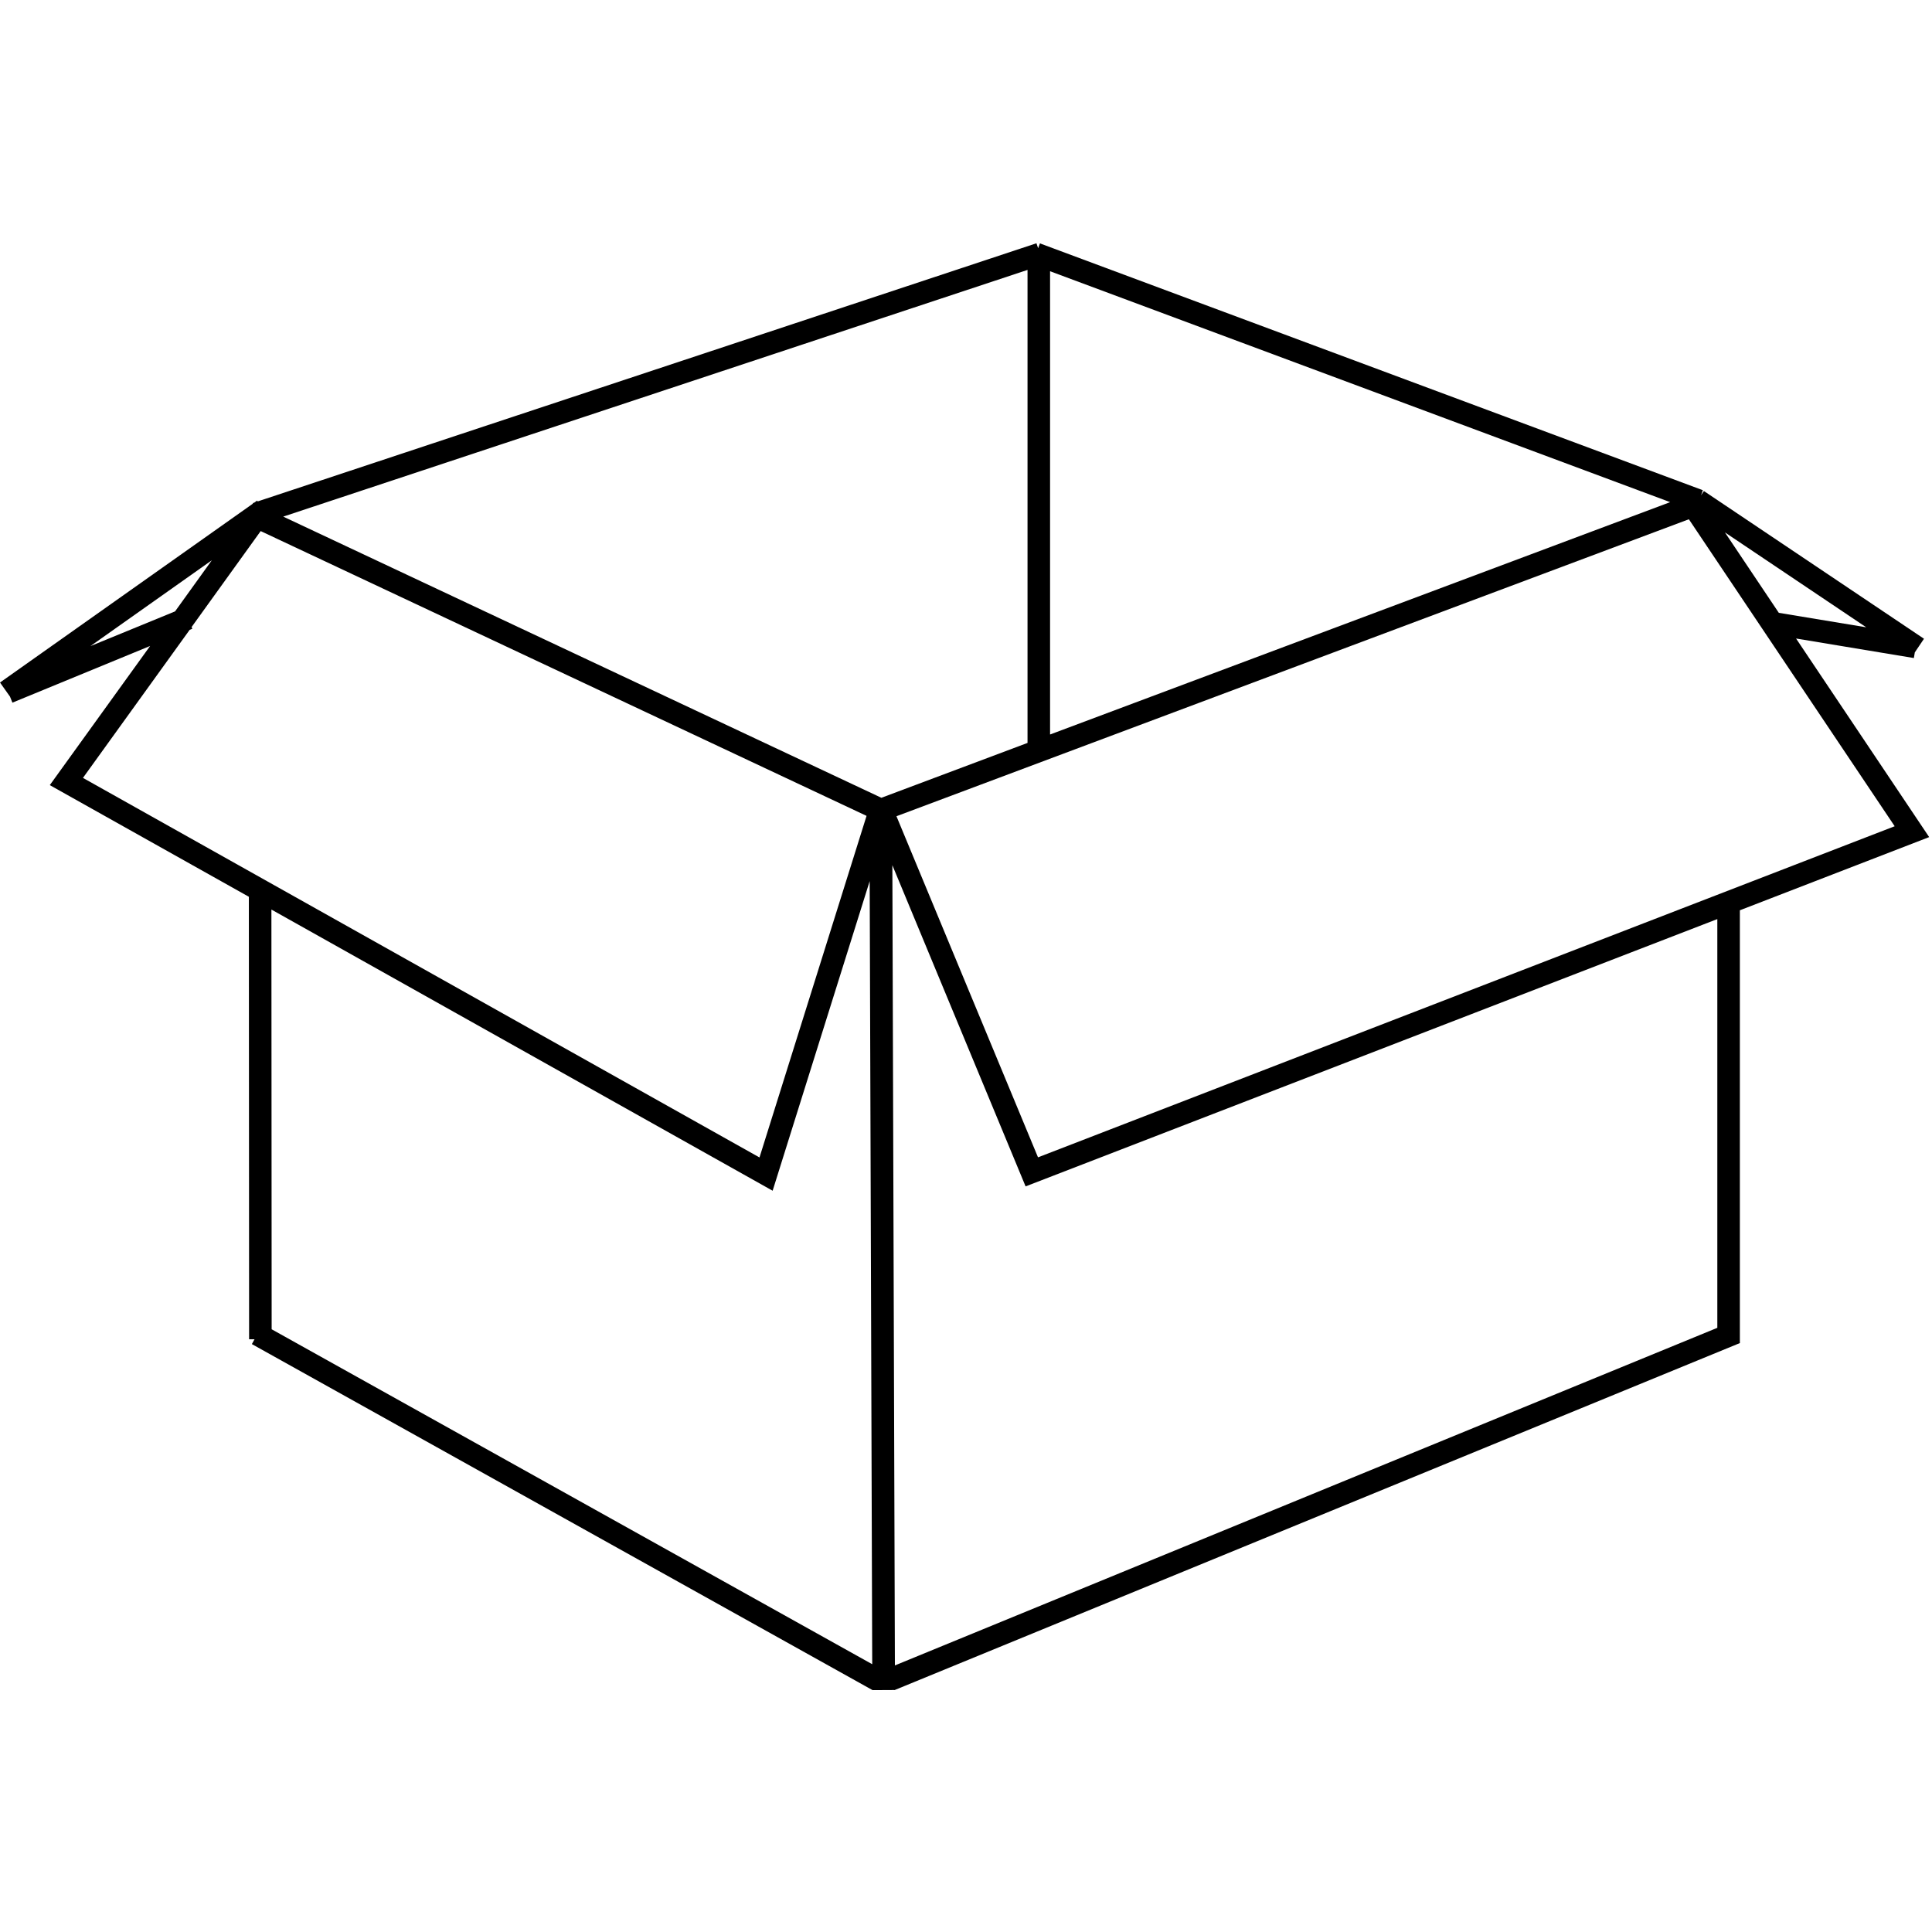 <svg t="1742629778506" class="icon" viewBox="0 0 1366 1024" version="1.1" xmlns="http://www.w3.org/2000/svg" p-id="31273" width="200" height="200"><path d="M1230.155 778.399V472.604l133.84-51.746-94.113-140.41 83.29 13.815 0.676-4.006 6.486-9.634L1204.75 176.19l-2.05 2.985 1.283-3.578L735.283 1.087 734 4.496l-1.197-3.494-550.626 182.523-0.338-0.598-2.303 1.619-0.43-0.083-0.597 0.85L0 311.57l7.076 9.972L8.78 325.8l97.353-40.064-70.926 98.38 140.747 78.94 0.168 312.863h3.838l-1.873 3.415 438.699 244.578 0.083-0.084v0.168l15.428-0.084v0.084l0.253-0.084h0.262v-0.084l597.428-245.262-0.085-0.168z m89.34-505.88l-61.802-10.223-38.106-56.866 99.908 67.09zM742.443 20.782l438.438 163.252-438.438 164.28V20.78z m451.654 175.355l145.522 217.047-605.703 234.1-100.084-241.176 560.265-209.97zM63.934 285.822l85.848-60.698-25.997 36.143-59.851 24.555z m-5.28 93.177L134.1 274.315l1.873-0.768-0.514-1.196 48.852-67.856 428.377 201.357-75.7 241.515L58.653 379zM192.07 768.85l-0.175-296.76 354.386 198.803 68.625-218.92 1.788 553.697L192.07 768.85z m8.184-574.587L726.5 19.843v334.433l-103.323 38.79-422.924-198.803z m1013.96 573.56L632.727 1006.52l-1.795-565.798 94.204 227.107 489.078-189v288.994z" fill="currentColor" p-id="31274"></path></svg>